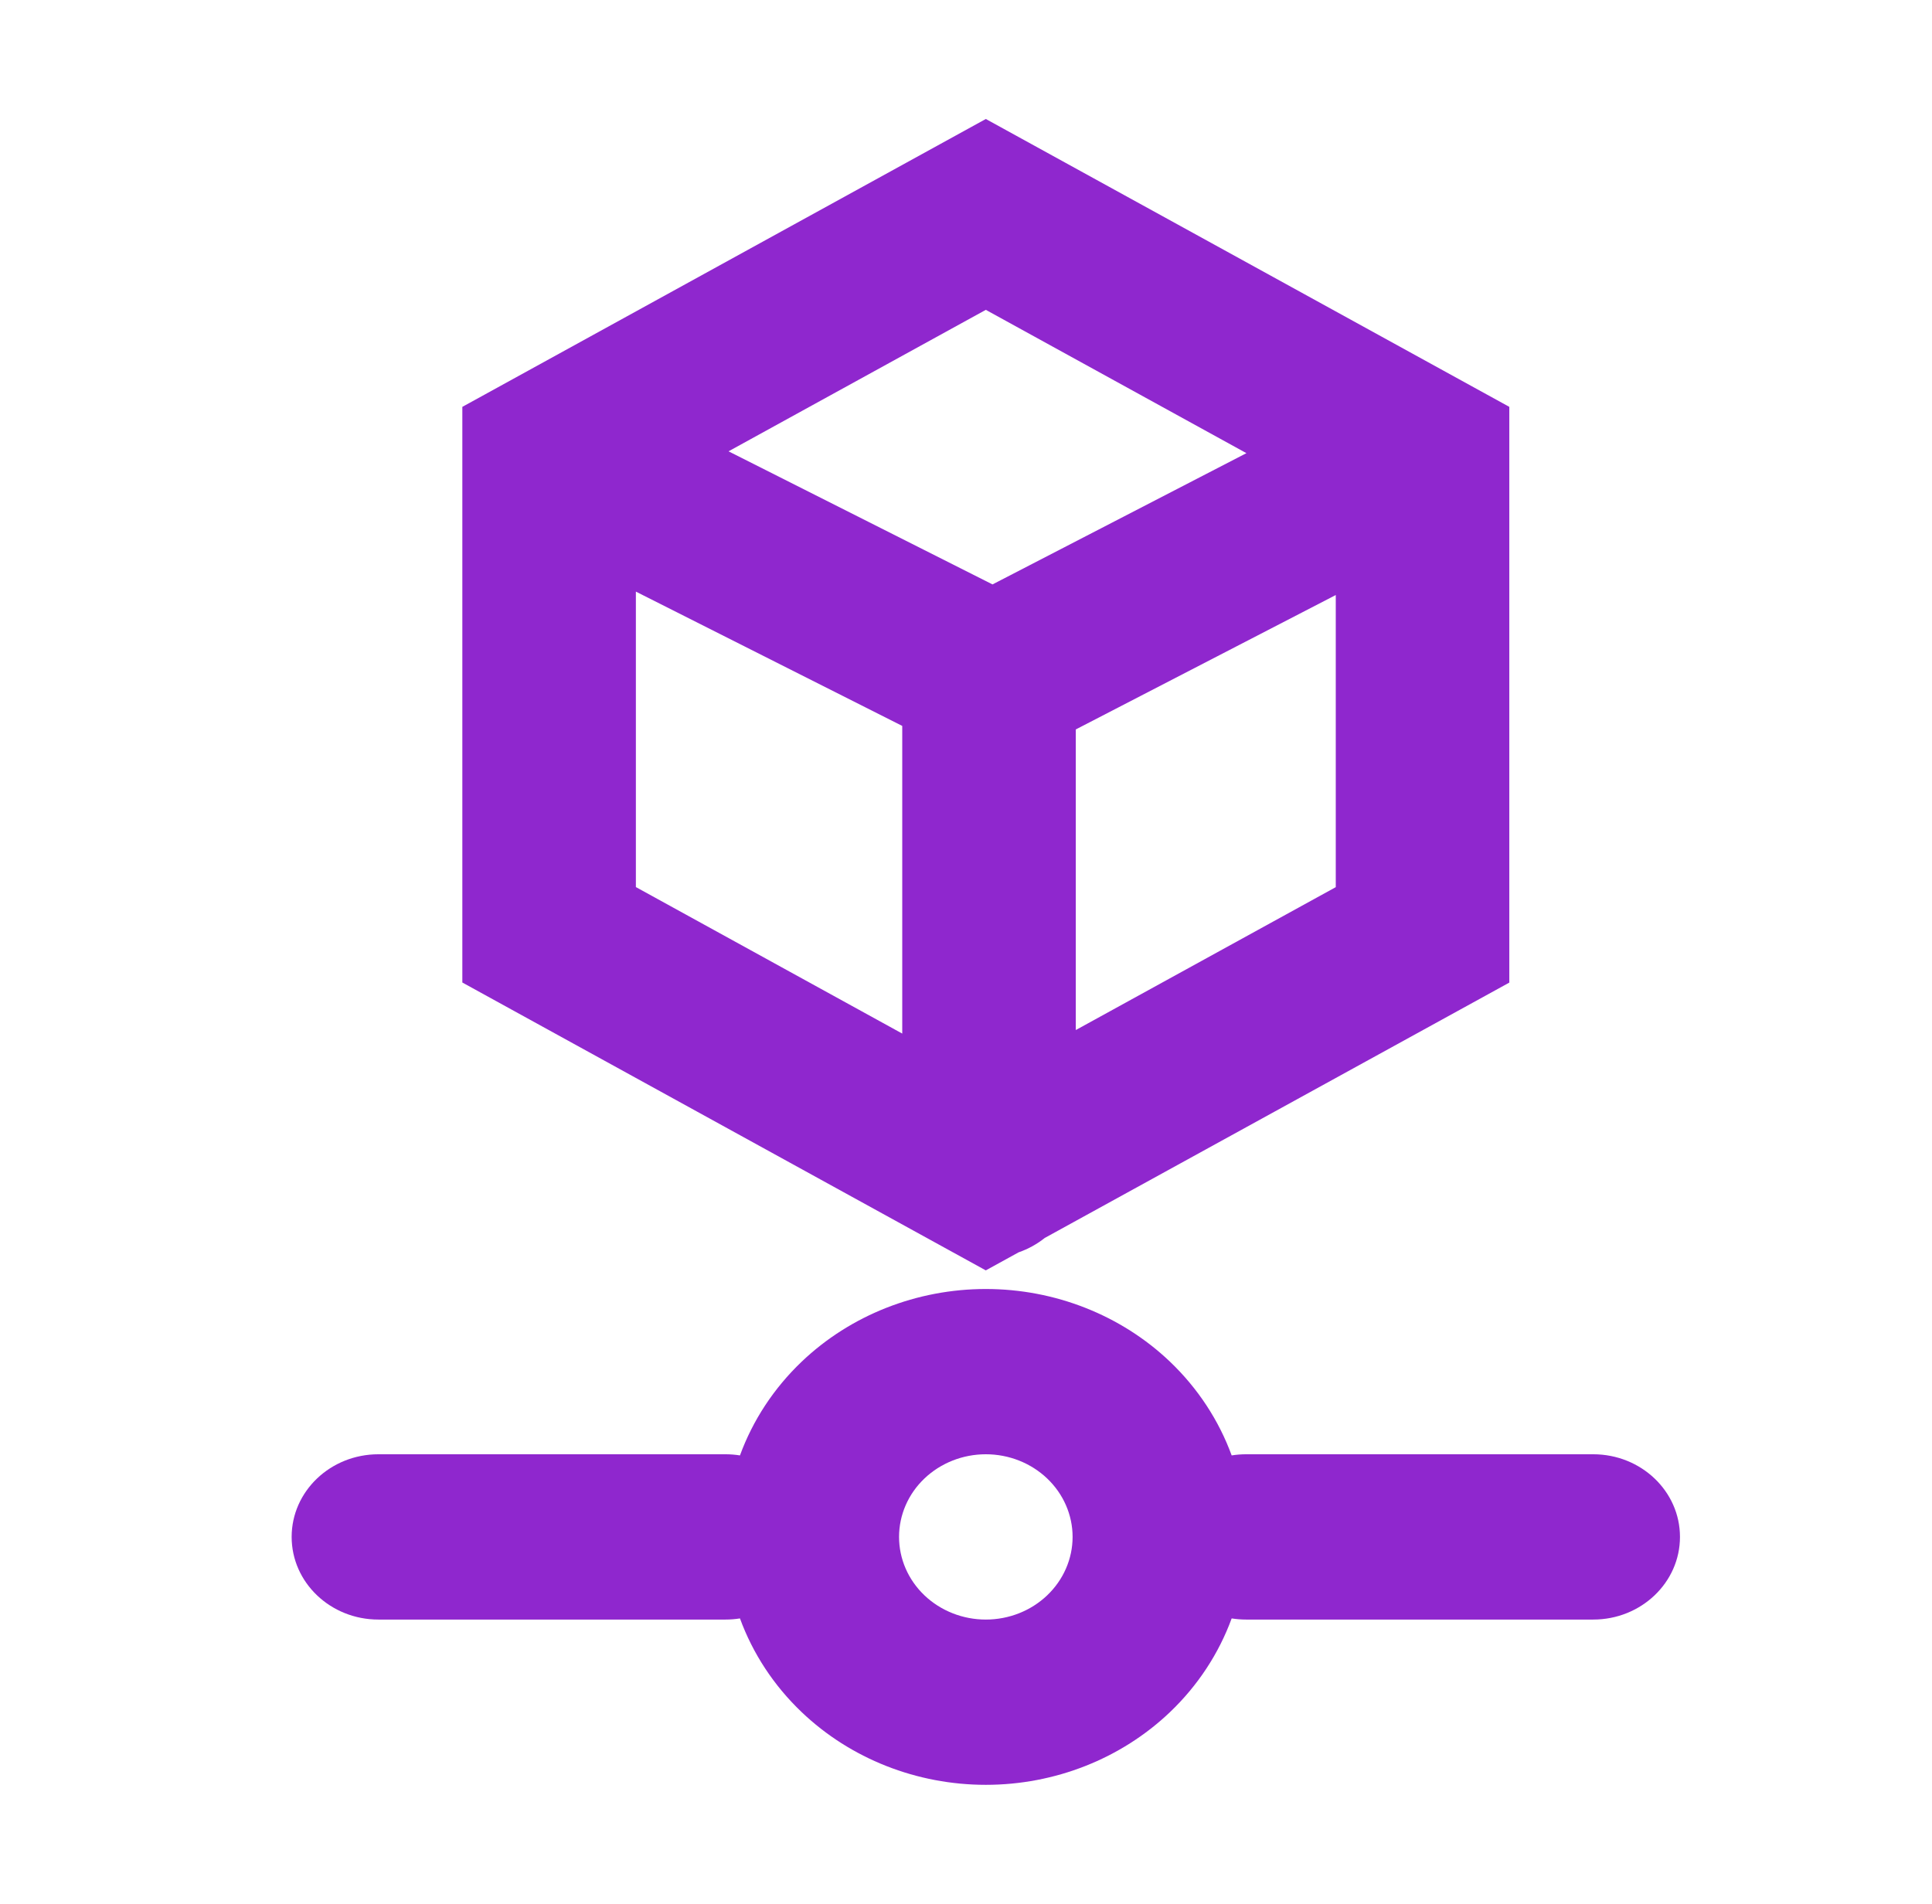 <svg width="69" height="68" viewBox="0 0 69 68" fill="none" xmlns="http://www.w3.org/2000/svg">
<path fill-rule="evenodd" clip-rule="evenodd" d="M35.208 4.25L53.904 14.532V35.096L37.312 44.217C37.038 44.436 36.723 44.611 36.38 44.73L35.207 45.375L16.512 35.093V14.532L35.208 4.25ZM38.421 36.791L47.706 31.687V21.253L38.421 26.054V36.791ZM35.447 20.874L44.515 16.186L35.208 11.067L26.019 16.12L35.447 20.874ZM22.71 21.131V31.684L32.223 36.917V25.928L22.71 21.131ZM35.208 51.943C34.386 51.943 33.598 52.254 33.016 52.808C32.435 53.361 32.109 54.112 32.109 54.895C32.109 55.678 32.435 56.428 33.016 56.982C33.598 57.536 34.386 57.847 35.208 57.847C36.03 57.847 36.818 57.536 37.399 56.982C37.98 56.428 38.307 55.678 38.307 54.895C38.307 54.112 37.98 53.361 37.399 52.808C36.818 52.254 36.03 51.943 35.208 51.943ZM28.634 48.633C30.377 46.973 32.742 46.04 35.208 46.04C37.673 46.04 40.038 46.973 41.782 48.633C42.782 49.587 43.531 50.735 43.988 51.984C44.156 51.957 44.328 51.943 44.505 51.943H56.9C58.612 51.943 59.999 53.265 59.999 54.895C59.999 56.525 58.612 57.847 56.9 57.847H44.505C44.328 57.847 44.156 57.833 43.988 57.806C43.531 59.055 42.782 60.203 41.782 61.156C40.038 62.817 37.673 63.75 35.208 63.75C32.742 63.75 30.377 62.817 28.634 61.156C27.633 60.203 26.884 59.055 26.427 57.806C26.259 57.833 26.087 57.847 25.911 57.847H13.515C11.803 57.847 10.416 56.525 10.416 54.895C10.416 53.265 11.803 51.943 13.515 51.943H25.911C26.087 51.943 26.259 51.957 26.427 51.984C26.884 50.735 27.633 49.587 28.634 48.633Z" fill="#8F27CE"/>
</svg>
